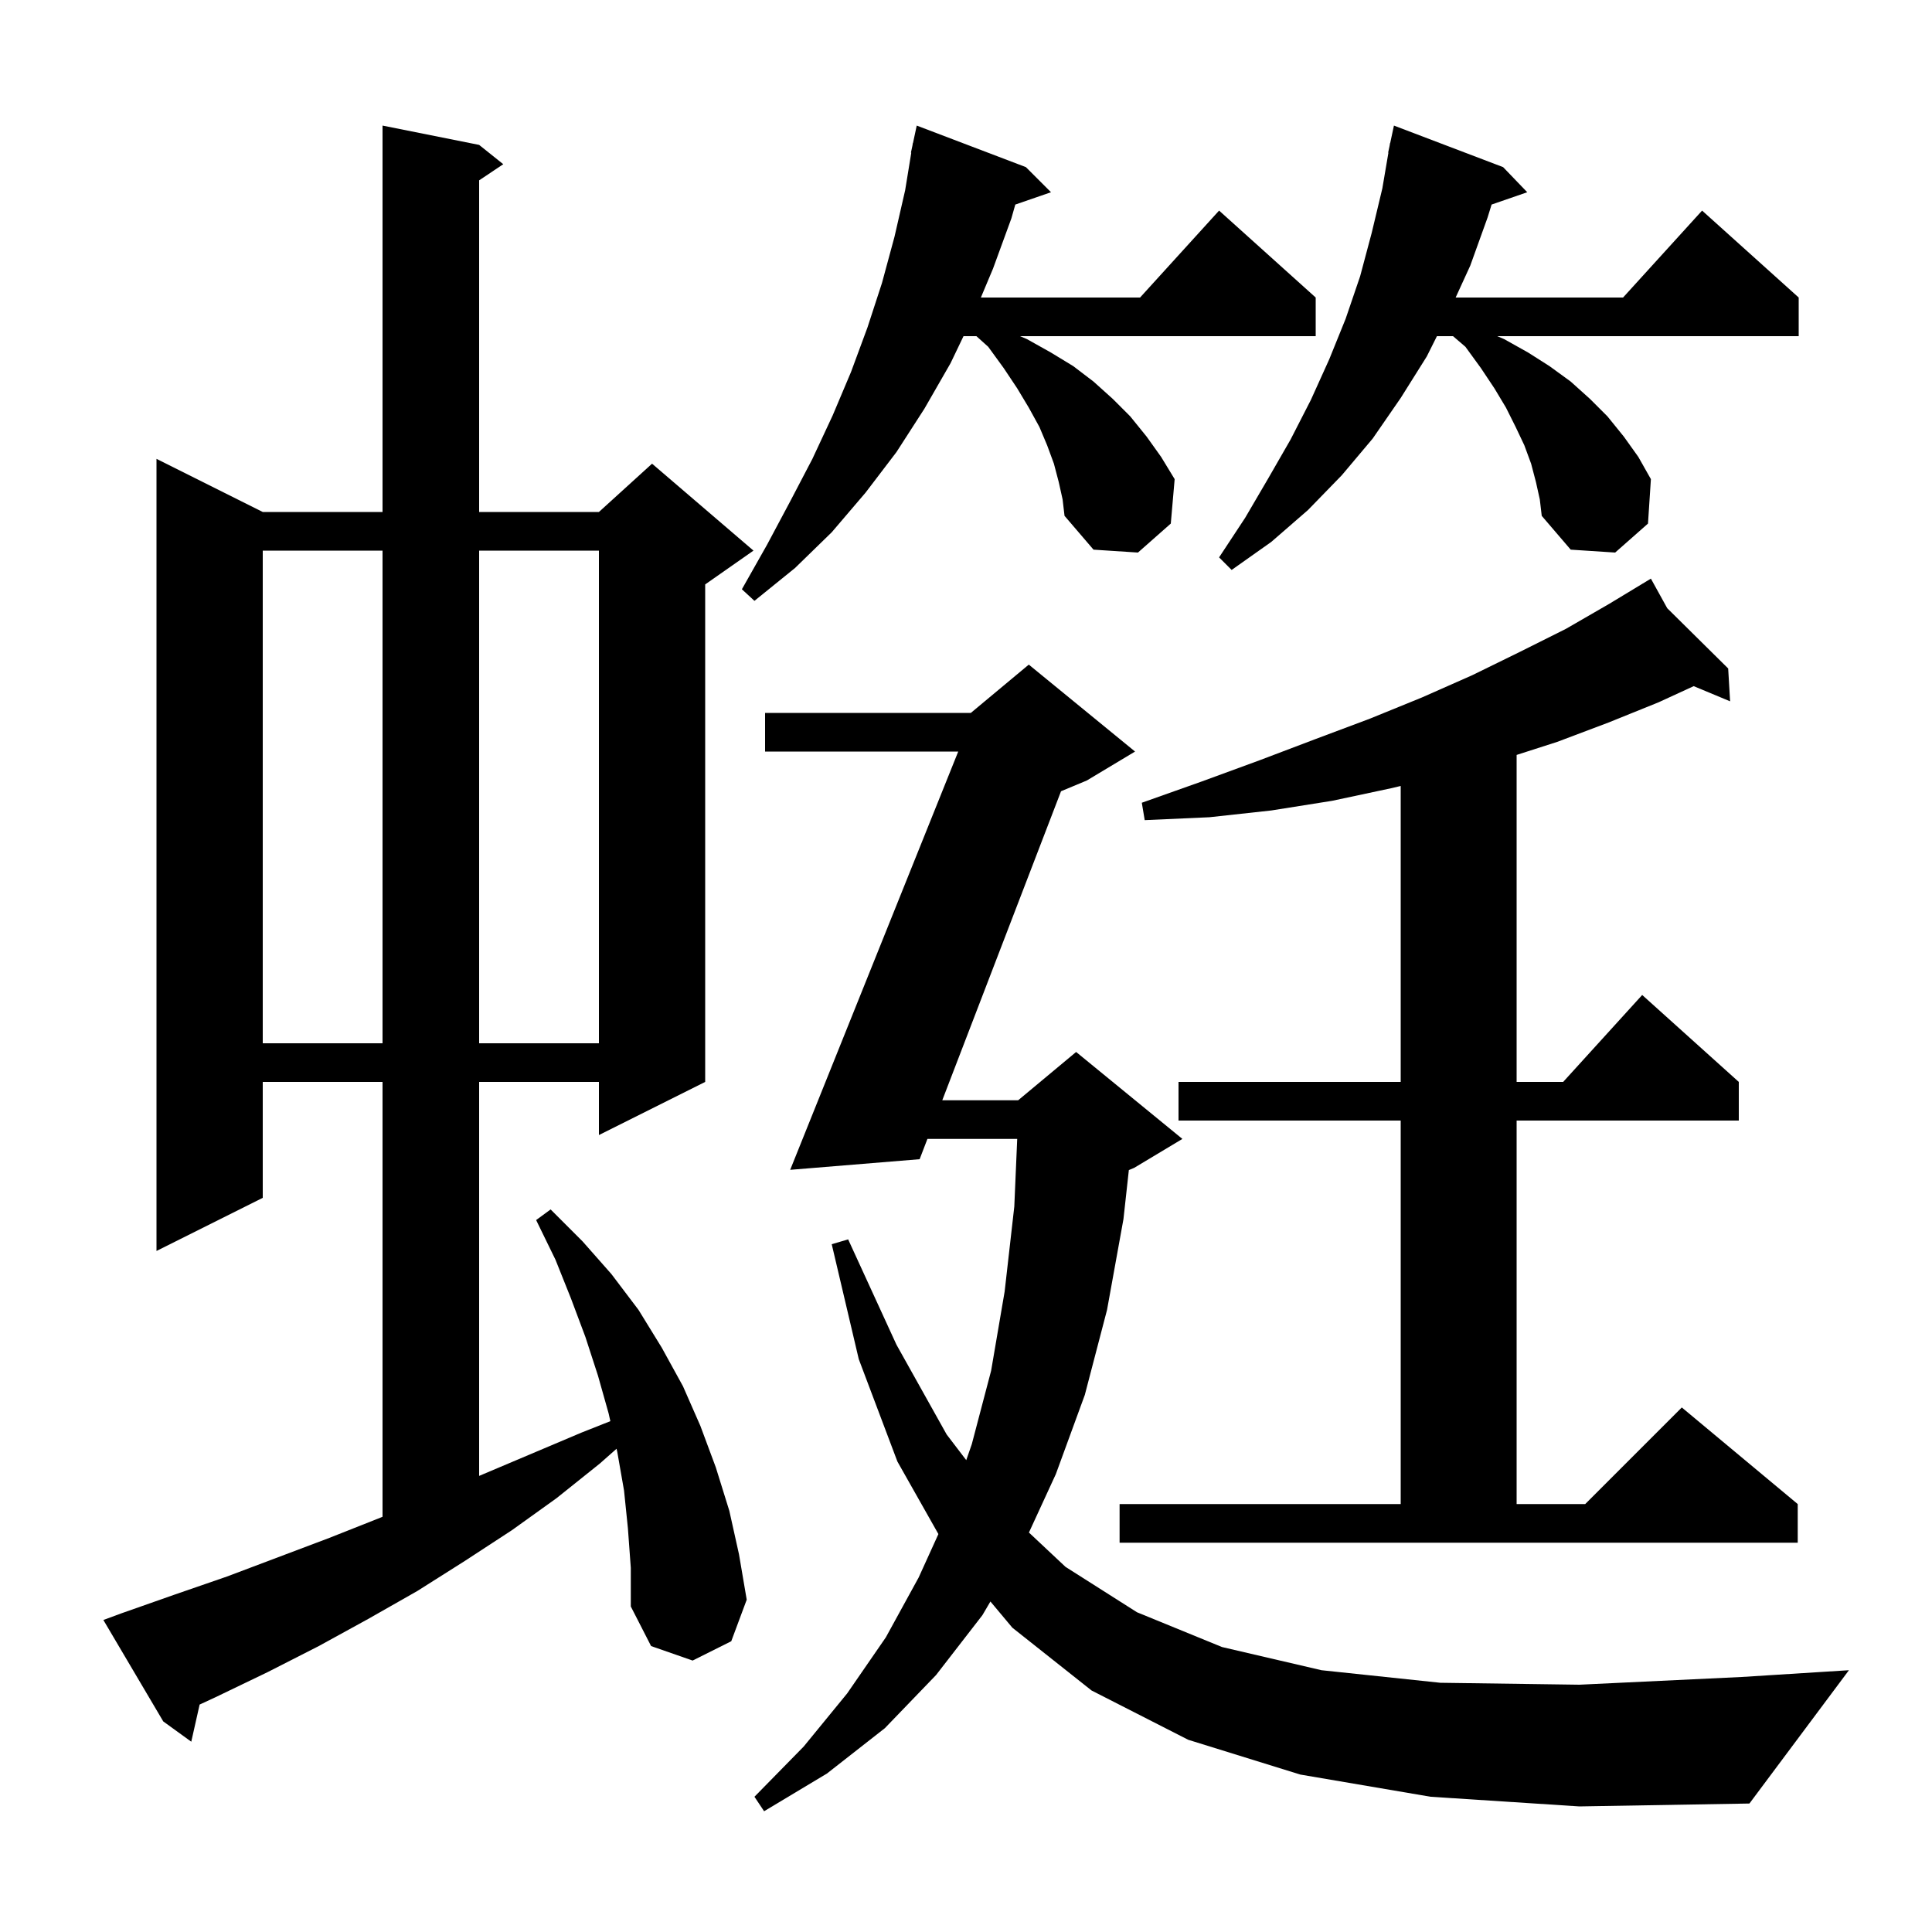 <svg xmlns="http://www.w3.org/2000/svg" xmlns:xlink="http://www.w3.org/1999/xlink" version="1.1" baseProfile="full" viewBox="0 0 200 200" width="200" height="200">
<g fill="black">
<path d="M 148.1 186.0 L 134.6 183.7 L 123.0 180.1 L 113.0 175.0 L 104.8 168.5 L 102.528 165.787 L 101.7 167.2 L 96.9 173.4 L 91.6 178.9 L 85.6 183.6 L 79.1 187.5 L 78.1 186.0 L 83.2 180.8 L 87.7 175.3 L 91.7 169.5 L 95.1 163.3 L 97.143 158.806 L 92.9 151.3 L 88.9 140.7 L 86.1 128.8 L 87.8 128.3 L 92.8 139.2 L 98.0 148.5 L 100.026 151.154 L 100.6 149.5 L 102.6 141.9 L 104.0 133.7 L 105.0 124.9 L 105.301 117.9 L 96.007 117.9 L 95.2 120.0 L 81.8 121.1 L 99.196 77.8 L 79.2 77.8 L 79.2 73.8 L 100.5 73.8 L 106.5 68.8 L 117.5 77.8 L 112.5 80.8 L 109.837 81.91 L 97.544 113.9 L 105.4 113.9 L 111.4 108.9 L 122.4 117.9 L 117.4 120.9 L 116.858 121.126 L 116.3 126.2 L 114.6 135.6 L 112.3 144.4 L 109.3 152.6 L 106.515 158.648 L 110.3 162.2 L 117.7 166.9 L 126.5 170.5 L 136.8 172.9 L 149.1 174.2 L 163.5 174.4 L 180.3 173.6 L 191.4 172.9 L 181.1 186.7 L 163.5 187.0 Z M 65.0 158.2 L 64.6 154.3 L 63.9 150.3 L 63.827 149.974 L 62.1 151.5 L 57.6 155.1 L 53.0 158.4 L 48.1 161.6 L 43.2 164.7 L 38.1 167.6 L 33.0 170.4 L 27.7 173.1 L 22.3 175.7 L 20.666 176.456 L 19.8 180.3 L 16.9 178.2 L 10.7 167.7 L 12.6 167.0 L 18.0 165.1 L 23.5 163.2 L 34.1 159.2 L 39.4 157.1 L 39.6 157.015 L 39.6 112.0 L 27.2 112.0 L 27.2 124.0 L 16.2 129.5 L 16.2 47.5 L 27.2 53.0 L 39.6 53.0 L 39.6 13.0 L 49.6 15.0 L 52.1 17.0 L 49.6 18.667 L 49.6 53.0 L 62.0 53.0 L 67.5 48.0 L 78.0 57.0 L 73.0 60.5 L 73.0 112.0 L 62.0 117.5 L 62.0 112.0 L 49.6 112.0 L 49.6 152.785 L 60.2 148.3 L 63.184 147.118 L 63.0 146.3 L 61.9 142.4 L 60.6 138.4 L 59.1 134.4 L 57.5 130.4 L 55.5 126.3 L 57.0 125.2 L 60.3 128.5 L 63.3 131.9 L 66.1 135.6 L 68.5 139.5 L 70.7 143.5 L 72.5 147.6 L 74.1 151.9 L 75.5 156.4 L 76.5 160.9 L 77.3 165.6 L 75.7 169.9 L 71.7 171.9 L 67.4 170.4 L 65.3 166.3 L 65.3 162.3 Z M 115.9 155.7 L 145.0 155.7 L 145.0 116.0 L 122.0 116.0 L 122.0 112.0 L 145.0 112.0 L 145.0 81.363 L 144.0 81.6 L 137.9 82.9 L 131.6 83.9 L 125.2 84.6 L 118.5 84.9 L 118.2 83.1 L 124.4 80.9 L 130.4 78.7 L 136.2 76.5 L 141.8 74.4 L 147.2 72.2 L 152.4 69.9 L 157.3 67.5 L 162.1 65.1 L 166.6 62.5 L 170.021 60.431 L 170.0 60.4 L 170.028 60.427 L 170.9 59.9 L 172.592 62.963 L 178.9 69.2 L 179.1 72.6 L 175.331 71.03 L 171.7 72.7 L 166.5 74.8 L 161.2 76.8 L 157.0 78.15 L 157.0 112.0 L 161.818 112.0 L 170.0 103.0 L 180.0 112.0 L 180.0 116.0 L 157.0 116.0 L 157.0 155.7 L 164.1 155.7 L 174.1 145.7 L 186.1 155.7 L 186.1 159.7 L 115.9 159.7 Z M 27.2 57.0 L 27.2 108.0 L 39.6 108.0 L 39.6 57.0 Z M 49.6 57.0 L 49.6 108.0 L 62.0 108.0 L 62.0 57.0 Z M 109.6 49.9 L 109.1 48.0 L 108.4 46.1 L 107.6 44.2 L 106.5 42.2 L 105.3 40.2 L 103.9 38.1 L 102.3 35.9 L 101.078 34.8 L 99.742 34.8 L 98.4 37.6 L 95.7 42.3 L 92.8 46.8 L 89.6 51.0 L 86.1 55.1 L 82.3 58.8 L 78.1 62.2 L 76.8 61.0 L 79.4 56.4 L 81.8 51.9 L 84.1 47.5 L 86.2 43.0 L 88.1 38.5 L 89.8 33.9 L 91.3 29.3 L 92.6 24.5 L 93.7 19.7 L 94.336 15.805 L 94.3 15.8 L 94.454 15.08 L 94.5 14.8 L 94.514 14.803 L 94.9 13.0 L 106.2 17.3 L 108.8 19.9 L 105.103 21.177 L 104.7 22.6 L 102.8 27.8 L 101.54 30.8 L 118.018 30.8 L 126.2 21.8 L 136.2 30.8 L 136.2 34.8 L 105.591 34.8 L 106.3 35.1 L 108.8 36.5 L 111.1 37.9 L 113.2 39.5 L 115.2 41.3 L 117.0 43.1 L 118.7 45.2 L 120.2 47.3 L 121.6 49.6 L 121.2 54.2 L 117.8 57.2 L 113.2 56.9 L 110.2 53.4 L 110.0 51.7 Z M 159.0 49.9 L 158.5 48.0 L 157.8 46.1 L 156.9 44.2 L 155.9 42.2 L 154.7 40.2 L 153.3 38.1 L 151.7 35.9 L 150.417 34.8 L 148.75 34.8 L 147.7 36.9 L 145.0 41.2 L 142.1 45.4 L 138.9 49.2 L 135.4 52.8 L 131.6 56.1 L 127.5 59.0 L 126.2 57.7 L 128.9 53.6 L 131.3 49.5 L 133.6 45.5 L 135.7 41.4 L 137.6 37.2 L 139.3 33.0 L 140.8 28.6 L 142.0 24.1 L 143.1 19.5 L 143.729 15.804 L 143.7 15.8 L 143.845 15.124 L 143.9 14.8 L 143.914 14.803 L 144.3 13.0 L 155.6 17.3 L 158.1 19.9 L 154.408 21.176 L 154.0 22.5 L 152.2 27.5 L 150.688 30.8 L 168.018 30.8 L 176.2 21.8 L 186.2 30.8 L 186.2 34.8 L 154.991 34.8 L 155.7 35.1 L 158.2 36.5 L 160.4 37.9 L 162.6 39.5 L 164.6 41.3 L 166.4 43.1 L 168.1 45.2 L 169.6 47.3 L 170.9 49.6 L 170.6 54.2 L 167.2 57.2 L 162.6 56.9 L 159.6 53.4 L 159.4 51.7 Z " />
</g>
</svg>
